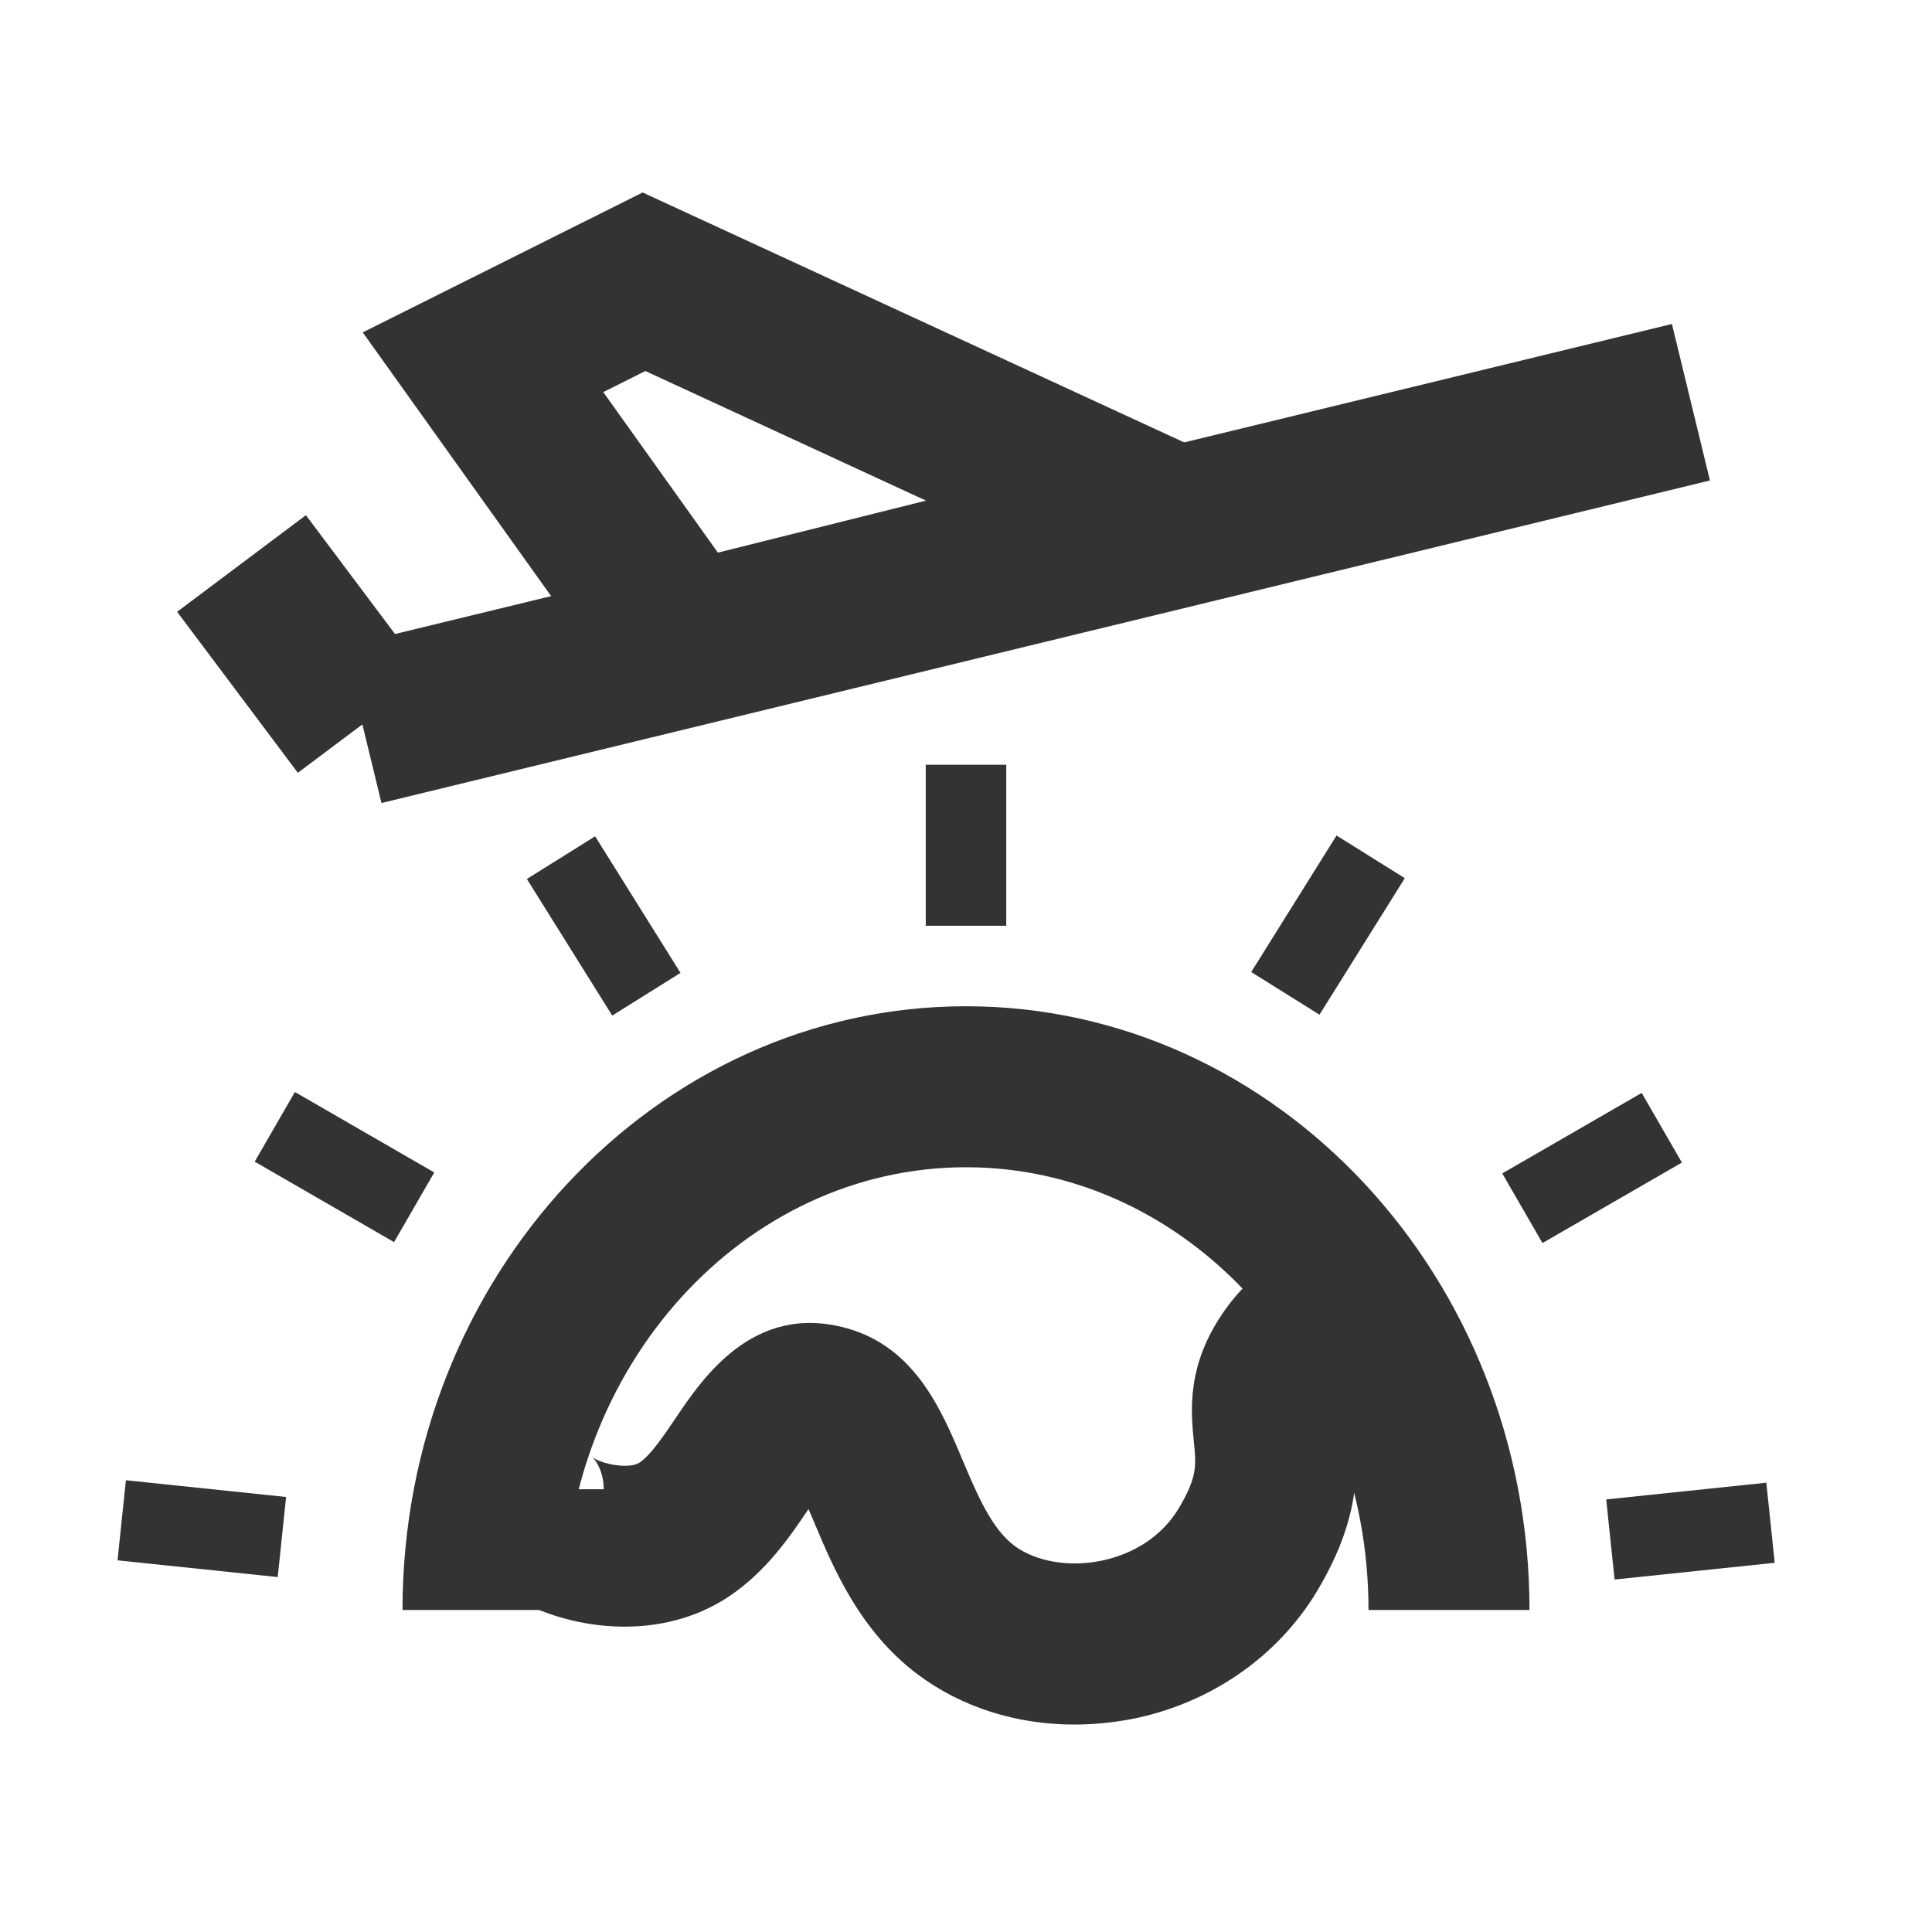 <?xml version="1.0" encoding="iso-8859-1"?>
<svg version="1.1" id="&#x56FE;&#x5C42;_1" xmlns="http://www.w3.org/2000/svg" xmlns:xlink="http://www.w3.org/1999/xlink" x="0px"
	 y="0px" viewBox="0 0 24 24" style="enable-background:new 0 0 24 24;" xml:space="preserve">
<path style="fill:#333333;" d="M19,20h-2c0-3.032-2.243-5.5-5-5.5S7,16.968,7,20H5c0-4.136,3.14-7.5,7-7.5
	C15.859,12.5,19,15.864,19,20z"/>
<path style="fill:#333333;" d="M13.343,21.423c-0.716,0-1.399-0.215-1.943-0.623c-0.717-0.538-1.045-1.315-1.284-1.884
	c-0.021-0.052-0.046-0.11-0.072-0.17c-0.235,0.348-0.528,0.778-0.989,1.086c-0.832,0.555-1.908,0.426-2.607,0.051
	C5.845,19.561,5.5,19.057,5.5,18.5h2c0-0.215-0.099-0.364-0.146-0.403c0.109,0.09,0.46,0.159,0.592,0.071
	c0.137-0.092,0.301-0.335,0.446-0.55c0.339-0.504,0.973-1.44,2.128-1.118c0.849,0.238,1.176,1.016,1.439,1.641
	c0.176,0.416,0.356,0.846,0.641,1.06c0.262,0.195,0.669,0.268,1.065,0.19c0.247-0.048,0.703-0.197,0.978-0.655
	c0.231-0.387,0.217-0.532,0.188-0.823c-0.038-0.381-0.097-0.956,0.383-1.636c0.697-0.992,1.759-0.932,2.264-0.655l-0.953,1.758
	c0.216,0.118,0.321,0.044,0.348,0.021l-0.064,0.099c-0.005,0.028,0.006,0.14,0.014,0.213c0.056,0.556,0.066,1.172-0.463,2.054
	c-0.491,0.818-1.332,1.398-2.308,1.589C13.813,21.4,13.576,21.423,13.343,21.423z"/>
<rect x="11.5" y="9.5" style="fill:#333333;" width="1" height="2"/>
<rect x="15.5" y="11" transform="matrix(0.53 -0.848 0.848 0.53 -2 19.389)" style="fill:#333333;" width="2" height="1"/>
<rect x="7" y="10.5" transform="matrix(0.848 -0.53 0.53 0.848 -4.956 5.725)" style="fill:#333333;" width="1" height="2.001"/>
<rect x="18.779" y="14" transform="matrix(0.866 -0.5 0.5 0.866 -4.601 11.842)" style="fill:#333333;" width="2" height="0.999"/>
<rect x="3.78" y="13.5" transform="matrix(0.5 -0.866 0.866 0.5 -10.417 10.954)" style="fill:#333333;" width="0.999" height="1.999"/>
<rect x="20" y="18.5" transform="matrix(0.995 -0.104 0.104 0.995 -1.871 2.299)" style="fill:#333333;" width="1.999" height="1"/>
<rect x="2" y="18" transform="matrix(0.104 -0.995 0.995 0.104 -16.658 19.501)" style="fill:#333333;" width="1" height="2"/>
<rect x="4.261" y="6" transform="matrix(0.972 -0.236 0.236 0.972 -1.291 3.205)" style="fill:#333333;" width="16.978" height="2"/>
<path style="fill:#333333;" d="M8.082,9.135L4.506,4.129l3.477-1.738l6.936,3.201L14.742,7.47L8.082,9.135z M7.494,4.871
	l1.424,1.994l2.585-0.646L8.017,4.609L7.494,4.871z"/>
<rect x="2.75" y="6.75" transform="matrix(0.8 -0.6 0.6 0.8 -4.05 3.85)" style="fill:#333333;" width="2" height="2.5"/>
</svg>






